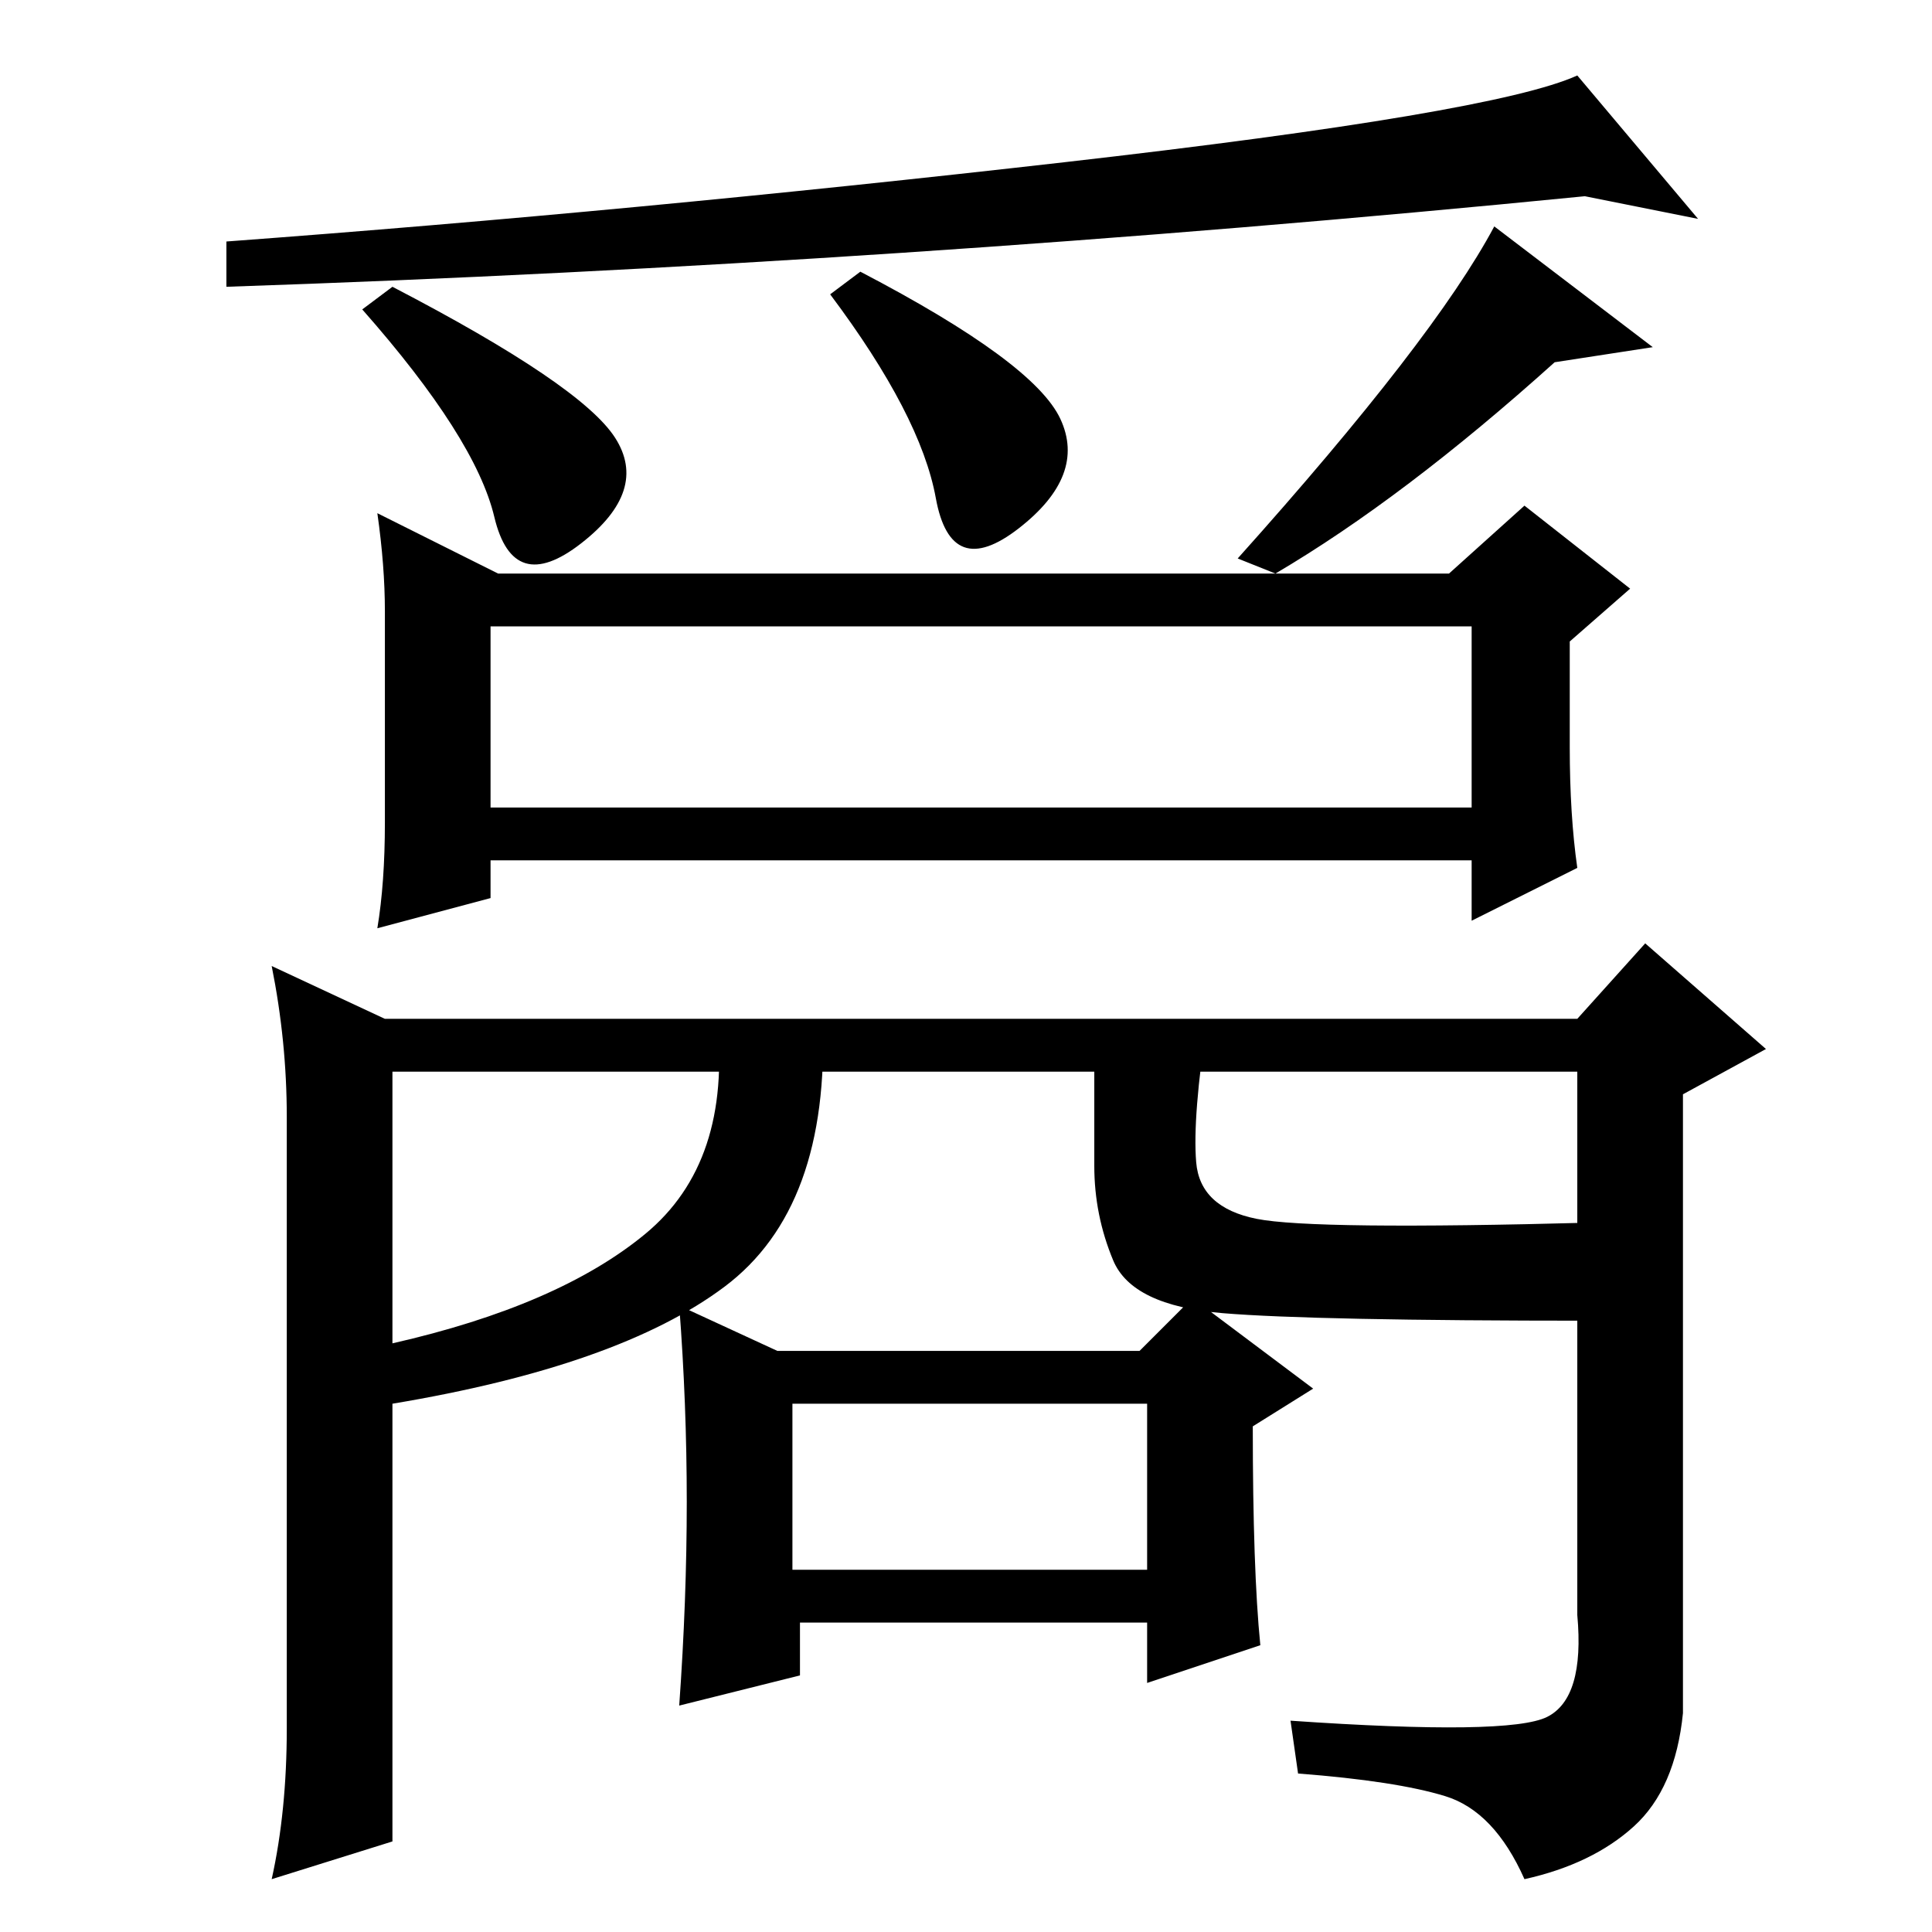 <?xml version="1.0" standalone="no"?>
<!DOCTYPE svg PUBLIC "-//W3C//DTD SVG 1.1//EN" "http://www.w3.org/Graphics/SVG/1.1/DTD/svg11.dtd" >
<svg xmlns="http://www.w3.org/2000/svg" xmlns:xlink="http://www.w3.org/1999/xlink" version="1.1" viewBox="0 -36 256 256">
  <g transform="matrix(1 0 0 -1 0 220)">
   <path fill="currentColor"
d="M81.5 198q4.5 -7 -4.5 -14t-11.5 3.5t-17.5 27.5l4 3q25 -13 29.5 -20zM140.5 200.5q3.5 -7.5 -5.5 -14.5t-11 4t-14 27l4 3q23 -12 26.5 -19.5zM169 180l-5 2q26 29 34 44l21 -16l-13 -2q-20 -18 -37 -28zM141 234.5q57 6.5 68 11.5l16 -19l-15 3q-91 -9 -180 -12v6
q54 4 111 10.5zM66 180h126l10 9l14 -11l-8 -7v-14q0 -9 1 -16l-14 -7v8h-130v-5l-15 -4q1 6 1 14v28q0 6 -1 13zM65 173v-24h130v24h-130zM105 48h47v22h-47v-22zM38 108q0 10 -2 20l15 -7h158l9 10l16 -14l-11 -6v-82q-1 -10 -6.5 -15t-14.5 -7q-4 9 -10.5 11t-19.5 3
l-1 7q29 -2 34 0.5t4 13.5v72h-157v-36q22 5 33.5 14.5t9.5 28.5h14q1 -25 -13 -35.5t-44 -15.5v-58l-16 -5q2 9 2 20v81zM158.5 102q0.5 -6 8 -7.5t44.5 -0.5v-13q-37 0 -49 1t-14.5 7t-2.5 12.5v19.5h15q-2 -13 -1.5 -19zM167 38l-15 -5v8h-46v-7l-16 -4q1 14 1 27t-1 26
l13 -6h48l7 7l16 -12l-8 -5q0 -19 1 -29z" />
  </g>

</svg>
